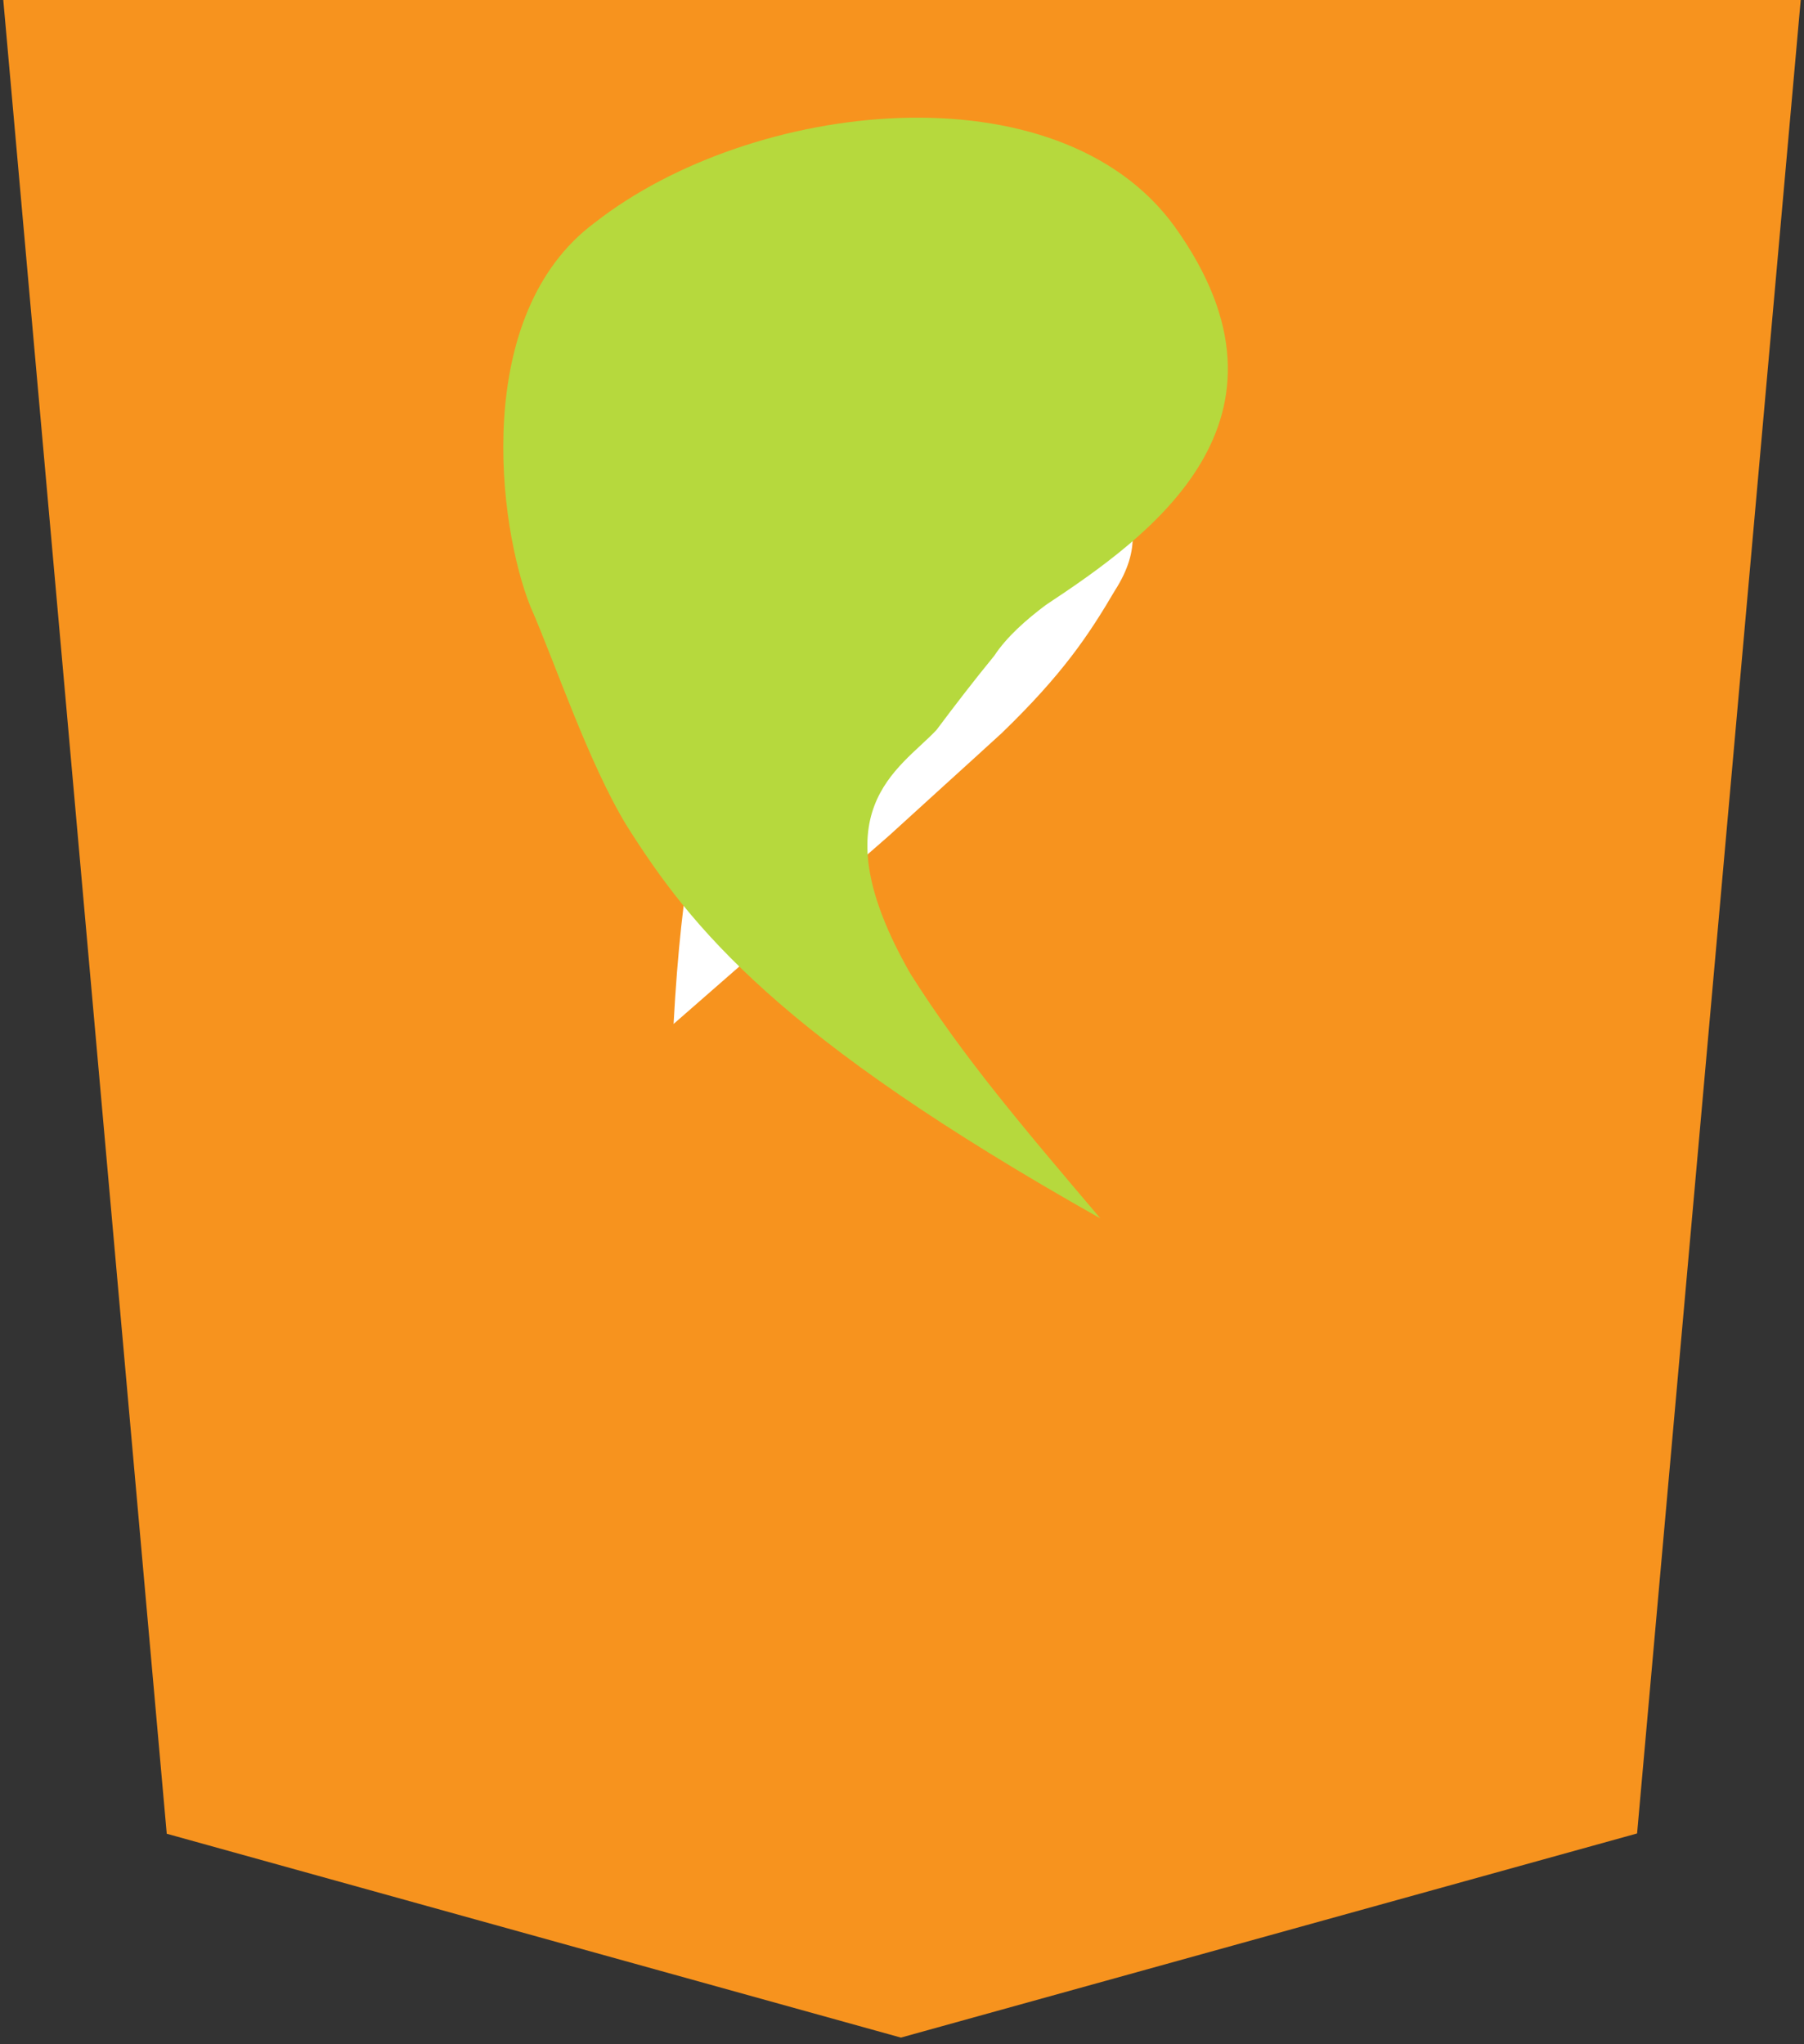 <svg width="256" height="290" viewBox="0 0 256 290" fill="none" xmlns="http://www.w3.org/2000/svg">
  <rect x="0" y="0" width="256" height="290" fill="#333333" stroke="none"/>
  <g clip-path="url(#clip0)">
    <path d="M127.844 289.088L23.662 260.166L0.445 -0.234H255.555L232.314 260.125L127.844 289.088Z" fill="#F7931E"/>
    <path d="M95.586 145.276L126.189 118.536C131.478 113.697 136.866 108.849 142.154 104.009C150.762 95.691 154.476 90.144 158.228 83.754C165.646 72.239 155.374 64.413 143.267 67.789C130.041 71.179 126.751 75.962 114.775 87.703C105.854 96.411 97.802 104.205 95.586 145.276Z" fill="white"/>
    <path d="M156.15 172.865C145.134 159.873 136.592 149.872 129.193 138.145C115.951 115.004 127.582 109.21 132.894 103.566C135.428 100.177 138.203 96.565 141.083 93.049C142.852 90.359 145.641 87.905 148.426 85.822C162.865 76.264 186.434 59.714 166.689 32.144C150.139 9.279 106.75 14.111 84.421 31.577C66.867 44.577 70.686 74.652 75.265 86.046C78.769 94.018 83.479 108.196 88.942 117.159C98.106 131.649 110.344 147.064 156.15 172.865Z" fill="#B6D93D"/>
  </g>
  <defs>
    <clipPath id="clip0">
      <rect width="256" height="290" fill="white"/>
    </clipPath>
  </defs>
</svg>
